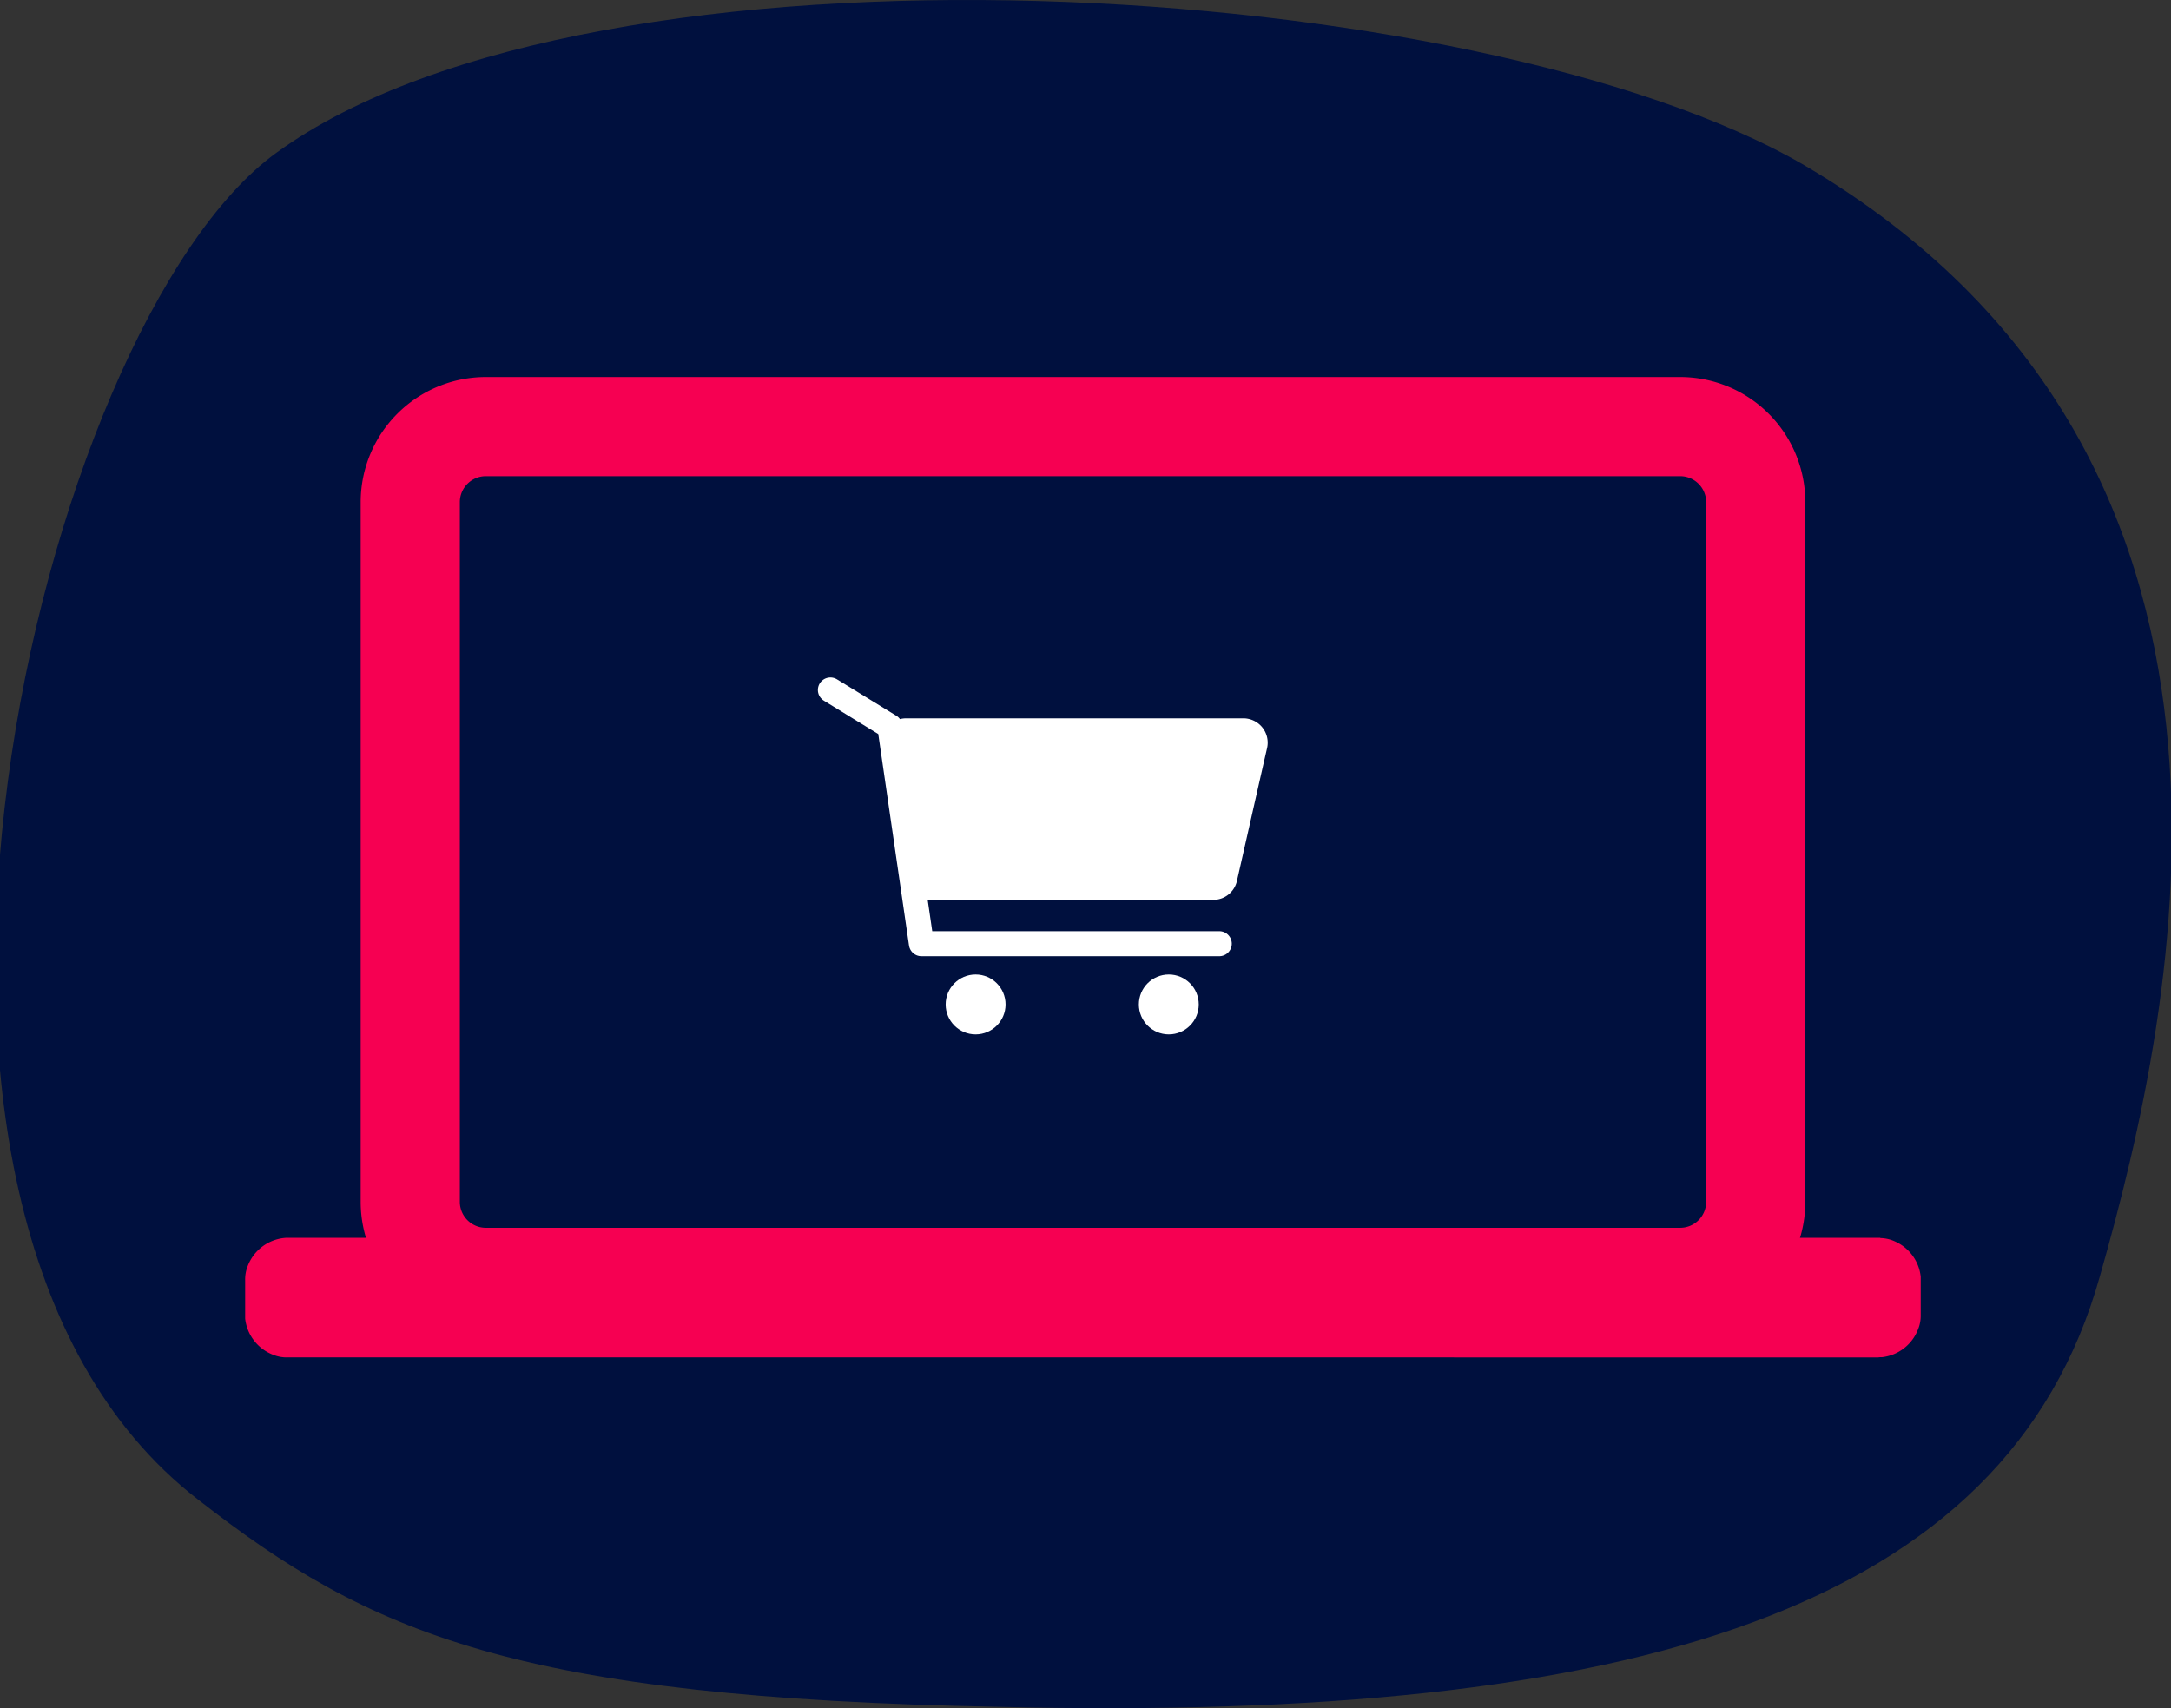<svg id="Calque_1" data-name="Calque 1" xmlns="http://www.w3.org/2000/svg" viewBox="0 0 503.78 396.41"><rect x="0" y="0" width="503.78" height="396.41" fill="#333333" stroke="none"/><defs><style>.cls-1{fill:#00103e;}.cls-2,.cls-4{fill:#fff;}.cls-2,.cls-6{fill-rule:evenodd;}.cls-3,.cls-5{fill:none;stroke-linecap:round;stroke-linejoin:round;}.cls-3{stroke:#fff;stroke-width:5.81px;}.cls-5{stroke:#f60052;stroke-width:23.01px;}.cls-6{fill:#f60052;}</style></defs><path class="cls-1" d="M64.1,35.48c74.05-53.85,279-41.09,354.53,2.83,114.5,67.31,86.8,194.13,68.64,257.89C465.66,373.43,379.51,399.64,232,396.1,119.64,394,85.76,379.1,45.85,347.92-41,280.62,9.21,75.15,64.1,35.48Z"/><path class="cls-2" d="M204.7,173.24a5.64,5.64,0,0,1,5.57-6.54h78.25a5.65,5.65,0,0,1,5.51,6.89c-2,8.73-5.33,23.51-7,30.85a5.63,5.63,0,0,1-5.5,4.39H215.2a5.63,5.63,0,0,1-5.57-4.75C208.42,196.53,206.06,181.77,204.7,173.24Z"/><path class="cls-3" d="M192.69,160.12l13.79,8.46L213.81,219h69.12"/><circle class="cls-4" cx="226.39" cy="233.1" r="6.95"/><circle class="cls-4" cx="271.22" cy="233.1" r="6.95"/><path class="cls-5" d="M407.42,116.48A17.54,17.54,0,0,0,389.89,99H112.73A17.54,17.54,0,0,0,95.2,116.48V278.91a17.54,17.54,0,0,0,17.53,17.53H389.89a17.54,17.54,0,0,0,17.53-17.53Z"/><path class="cls-6" d="M436.32,287.32a8.44,8.44,0,0,1,3.38.77,10.15,10.15,0,0,1,6,8.17c0,.43,0,.5,0,.9v8a8.24,8.24,0,0,1-.61,3.31,10.16,10.16,0,0,1-8.35,6.49c-.42,0-.49,0-.89.05H66.69a8.31,8.31,0,0,1-3.31-.61A10.18,10.18,0,0,1,56.89,306c0-.42,0-.49,0-.89v-8a8.26,8.26,0,0,1,.6-3.32,10.18,10.18,0,0,1,8.35-6.48,6.93,6.93,0,0,1,.89-.05H436.32Z"/></svg>